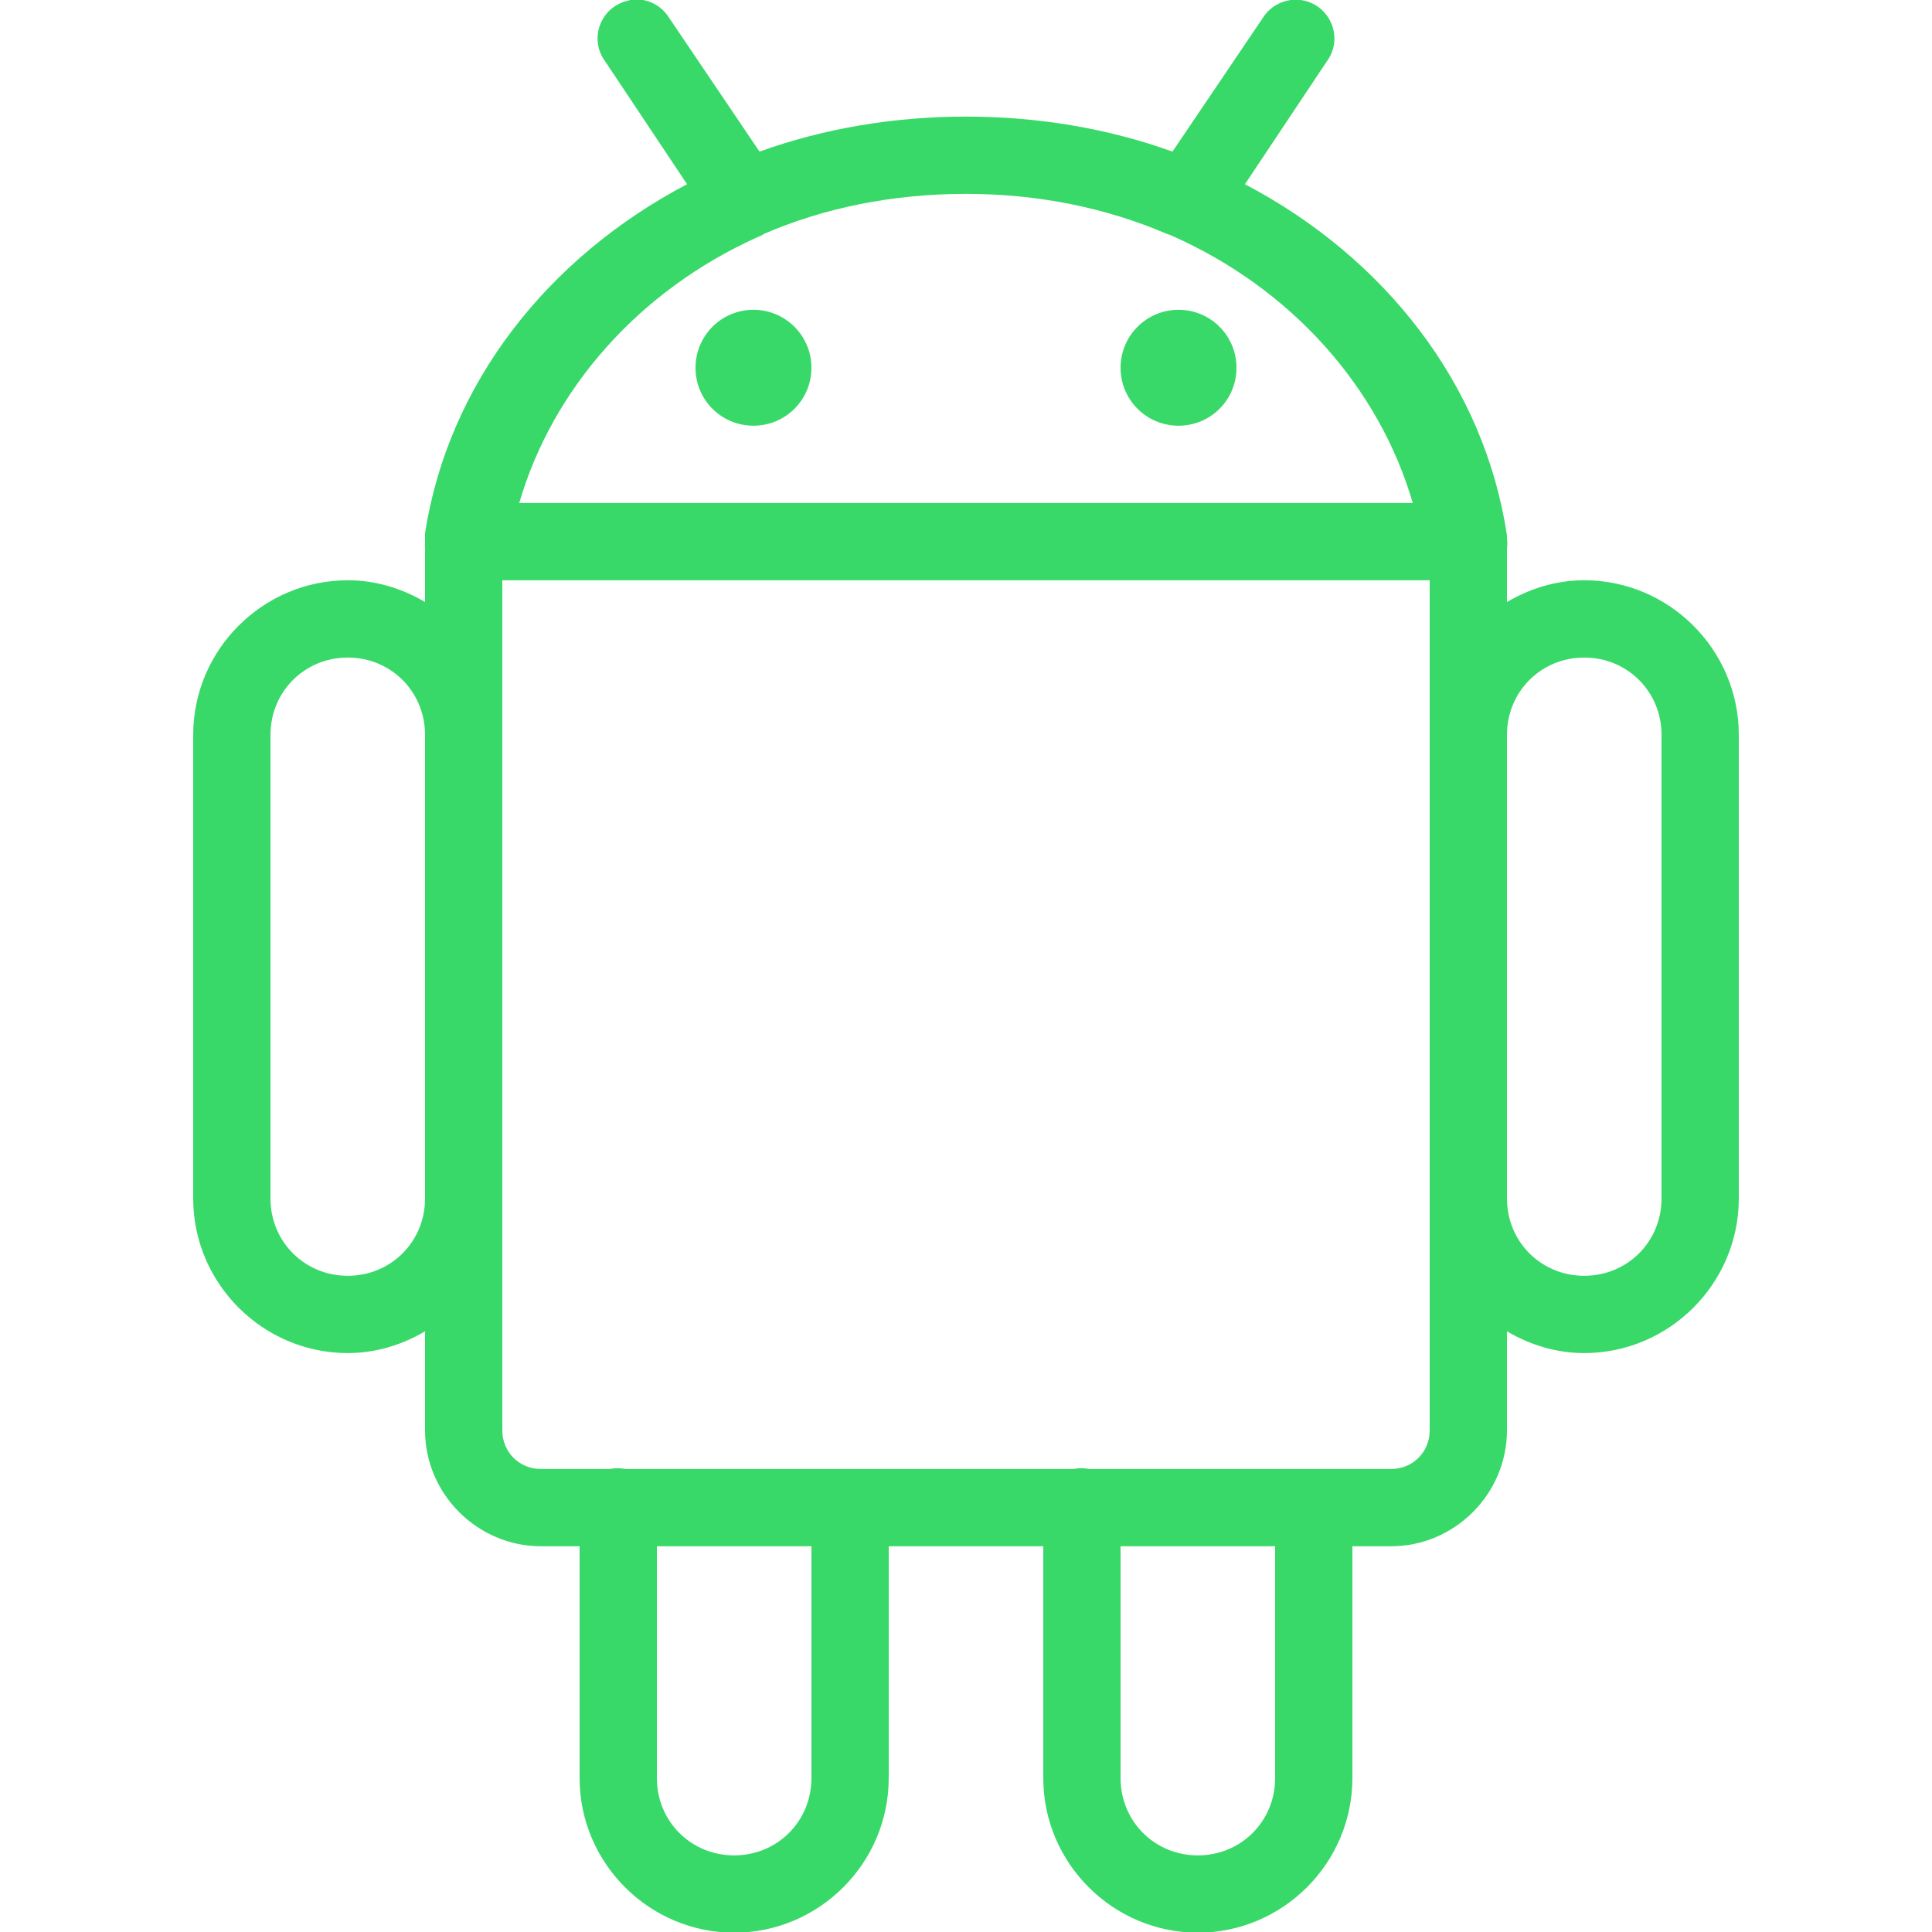 
<svg version="1.1" xmlns="http://www.w3.org/2000/svg" width="1em" height="1em" viewBox="0 0 1024 1024">
<path fill="#38d969" d="M335.36-0.284c-0.88 0.16-1.76 0.4-2.56 0.64-6.72 1.52-12.24 6.24-14.72 12.72s-1.52 13.68 2.56 19.28l43.52 65.28c-73.68 38.72-126.56 105.52-138.88 184.96 0 0.24 0 0.4 0 0.64s0 0.4 0 0.64c0 0.64 0 1.28 0 1.92 0 0.4 0 0.88 0 1.28-0.080 1.040-0.080 2.16 0 3.2v28.8c-12.16-7.12-25.92-11.52-40.96-11.52-45.040 0-81.92 36.88-81.92 81.92v245.76c0 45.040 36.88 81.92 81.92 81.92 15.040 0 28.8-4.4 40.96-11.52v52.48c0 33.68 27.76 61.44 61.44 61.44h20.48v122.88c0 45.040 36.88 81.92 81.92 81.92s81.92-36.88 81.92-81.92v-122.88h81.92v122.88c0 45.040 36.88 81.92 81.92 81.92s81.92-36.88 81.92-81.92v-122.88h20.48c33.68 0 61.44-27.76 61.44-61.44v-52.48c12.16 7.12 25.92 11.52 40.96 11.52 45.040 0 81.92-36.88 81.92-81.92v-245.76c0-45.040-36.88-81.92-81.92-81.92-15.040 0-28.8 4.4-40.96 11.52v-28.16c0.24-1.92 0.24-3.84 0-5.76 0-0.24 0-0.4 0-0.64s0-0.4 0-0.64c-11.92-80-64.8-147.36-138.88-186.24l43.52-65.28c5.040-6.88 5.2-16.16 0.48-23.28-4.64-7.12-13.28-10.64-21.6-8.72-5.28 1.2-9.92 4.4-12.8 8.96l-48 71.040c-33.76-12.16-70.88-18.56-109.44-18.56s-75.68 6.4-109.44 18.56l-48-71.040c-4.080-6.56-11.52-10.24-19.2-9.6zM512 102.756c38.48 0 74.56 7.52 106.24 21.12 0.64 0.24 1.28 0.48 1.92 0.64 64.080 28.080 110.72 80.64 128.64 142.080h-473.6c17.68-60.56 63.36-112.48 126.080-140.8 1.36-0.48 2.64-1.12 3.84-1.92 31.84-13.76 68.16-21.12 106.88-21.12zM399.36 164.196c-17.040 0-30.72 13.76-30.72 30.72 0 17.040 13.68 30.72 30.72 30.72 16.96 0 30.72-13.68 30.72-30.72 0-16.96-13.76-30.72-30.72-30.72zM624.64 164.196c-16.96 0-30.72 13.76-30.72 30.72 0 17.040 13.76 30.72 30.72 30.72 17.040 0 30.72-13.68 30.72-30.72 0-16.96-13.68-30.72-30.72-30.72zM266.24 307.556h491.52v450.56c0 11.52-8.96 20.48-20.48 20.48h-160c-2.72-0.56-5.6-0.56-8.32 0h-237.44c-2.72-0.56-5.6-0.56-8.32 0h-36.48c-11.52 0-20.48-8.96-20.48-20.48zM184.32 348.516c22.88 0 40.96 18.080 40.96 40.96v245.76c0 22.88-18.080 40.96-40.96 40.96s-40.96-18.080-40.96-40.96v-245.76c0-22.88 18.080-40.96 40.96-40.96zM839.68 348.516c22.88 0 40.96 18.080 40.96 40.96v245.76c0 22.88-18.080 40.96-40.96 40.96s-40.96-18.080-40.96-40.96v-245.76c0-22.88 18.080-40.96 40.96-40.96zM348.16 819.556h81.92v122.88c0 22.88-18.080 40.96-40.96 40.96s-40.96-18.080-40.96-40.96zM593.92 819.556h81.92v122.88c0 22.88-18.080 40.96-40.96 40.96s-40.96-18.080-40.96-40.96z"></path>
</svg>
